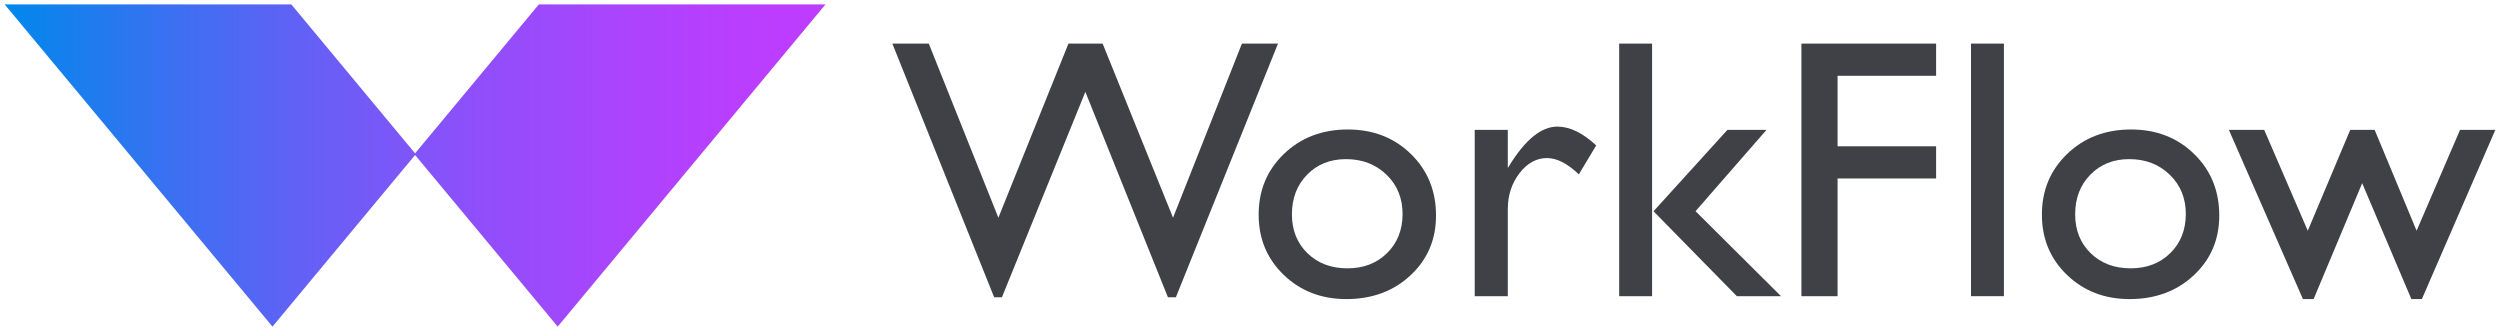 <?xml version="1.0" encoding="utf-8"?>
<!-- Generator: Adobe Illustrator 27.4.1, SVG Export Plug-In . SVG Version: 6.00 Build 0)  -->
<svg version="1.1" id="Layer_1" xmlns="http://www.w3.org/2000/svg" xmlns:xlink="http://www.w3.org/1999/xlink" x="0px" y="0px"
	 viewBox="0 0 1870.31 247.65" style="enable-background:new 0 0 1870.31 247.65;" xml:space="preserve">
<style type="text/css">
	.st0{fill:url(#SVGID_1_);}
	.st1{fill:#404147;}
</style>
<g>
	<linearGradient id="SVGID_1_" gradientUnits="userSpaceOnUse" x1="3.492" y1="123.825" x2="617.571" y2="123.825">
		<stop  offset="0" style="stop-color:#0088EB"/>
		<stop  offset="0.196" style="stop-color:#3971F1"/>
		<stop  offset="0.388" style="stop-color:#695EF6"/>
		<stop  offset="0.57" style="stop-color:#8E4FFA"/>
		<stop  offset="0.737" style="stop-color:#A945FD"/>
		<stop  offset="0.886" style="stop-color:#B93EFE"/>
		<stop  offset="1" style="stop-color:#BF3CFF"/>
	</linearGradient>
	<polygon class="st0" points="203.84,244.35 310.53,115.98 417.23,244.35 509.82,132.94 617.57,3.3 403.12,3.3 310.53,114.71 
		217.94,3.3 3.49,3.3 111.24,132.94 	"/>
	<g>
		<path class="st1" d="M929.12,32.62h26.98l-76.4,189.77h-5.94L811.98,68.73l-62.42,153.66h-5.81L667.58,32.62h27.26l52.07,130.26
			l52.42-130.26h25.57l52.67,130.26L929.12,32.62z"/>
		<path class="st1" d="M1008.31,96.87c18.94,0,34.67,6.11,47.21,18.33c12.53,12.22,18.8,27.57,18.8,46.06
			c0,17.95-6.36,32.85-19.07,44.7c-12.72,11.86-28.72,17.79-48.02,17.79c-18.67,0-34.27-6.02-46.8-18.06
			c-12.53-12.04-18.8-27.07-18.8-45.11c0-18.21,6.33-33.39,19-45.52C973.3,102.93,989.19,96.87,1008.31,96.87z M1006.96,119.05
			c-11.81,0-21.51,3.88-29.08,11.63c-7.57,7.76-11.36,17.63-11.36,29.62c0,11.9,3.88,21.62,11.63,29.15
			c7.75,7.53,17.72,11.29,29.89,11.29c12.08,0,21.98-3.81,29.69-11.43c7.71-7.62,11.56-17.38,11.56-29.28
			c0-11.81-4.01-21.6-12.04-29.35C1029.23,122.93,1019.13,119.05,1006.96,119.05z"/>
		<path class="st1" d="M1128.02,97.14v28.54l1.35-2.16c11.9-19.21,23.81-28.81,35.71-28.81c9.29,0,18.98,4.69,29.08,14.07
			l-12.98,21.64c-8.57-8.12-16.5-12.17-23.81-12.17c-7.94,0-14.81,3.79-20.63,11.36c-5.81,7.57-8.72,16.55-8.72,26.92v65.06h-24.75
			V97.14H1128.02z"/>
		<path class="st1" d="M1211.34,32.62h24.62v188.96h-24.62V32.62z M1292.35,97.14h29.23L1268.48,158l63.92,63.57h-33.03
			l-62.34-63.51L1292.35,97.14z"/>
		<path class="st1" d="M1347.68,32.62h100.77v24.08h-73.72v52.75h73.72v24.08h-73.72v88.06h-27.05V32.62z"/>
		<path class="st1" d="M1474.56,32.62h24.62v188.96h-24.62V32.62z"/>
		<path class="st1" d="M1594.27,96.87c18.94,0,34.67,6.11,47.21,18.33c12.53,12.22,18.8,27.57,18.8,46.06
			c0,17.95-6.36,32.85-19.07,44.7c-12.71,11.86-28.72,17.79-48.02,17.79c-18.67,0-34.27-6.02-46.8-18.06
			c-12.54-12.04-18.8-27.07-18.8-45.11c0-18.21,6.34-33.39,19.01-45.52C1559.26,102.93,1575.15,96.87,1594.27,96.87z
			 M1592.92,119.05c-11.82,0-21.51,3.88-29.08,11.63c-7.58,7.76-11.36,17.63-11.36,29.62c0,11.9,3.88,21.62,11.63,29.15
			c7.75,7.53,17.72,11.29,29.89,11.29c12.08,0,21.98-3.81,29.69-11.43c7.71-7.62,11.56-17.38,11.56-29.28
			c0-11.81-4.01-21.6-12.04-29.35C1615.19,122.93,1605.09,119.05,1592.92,119.05z"/>
		<path class="st1" d="M1840.43,97.14h26.4l-54.97,126.61H1804l-36.79-86.7l-36.34,86.7h-7.99l-55.42-126.61h26.44l32.6,75.48
			l31.78-75.48h18.25l31.39,75.48L1840.43,97.14z"/>
	</g>
</g>
</svg>
